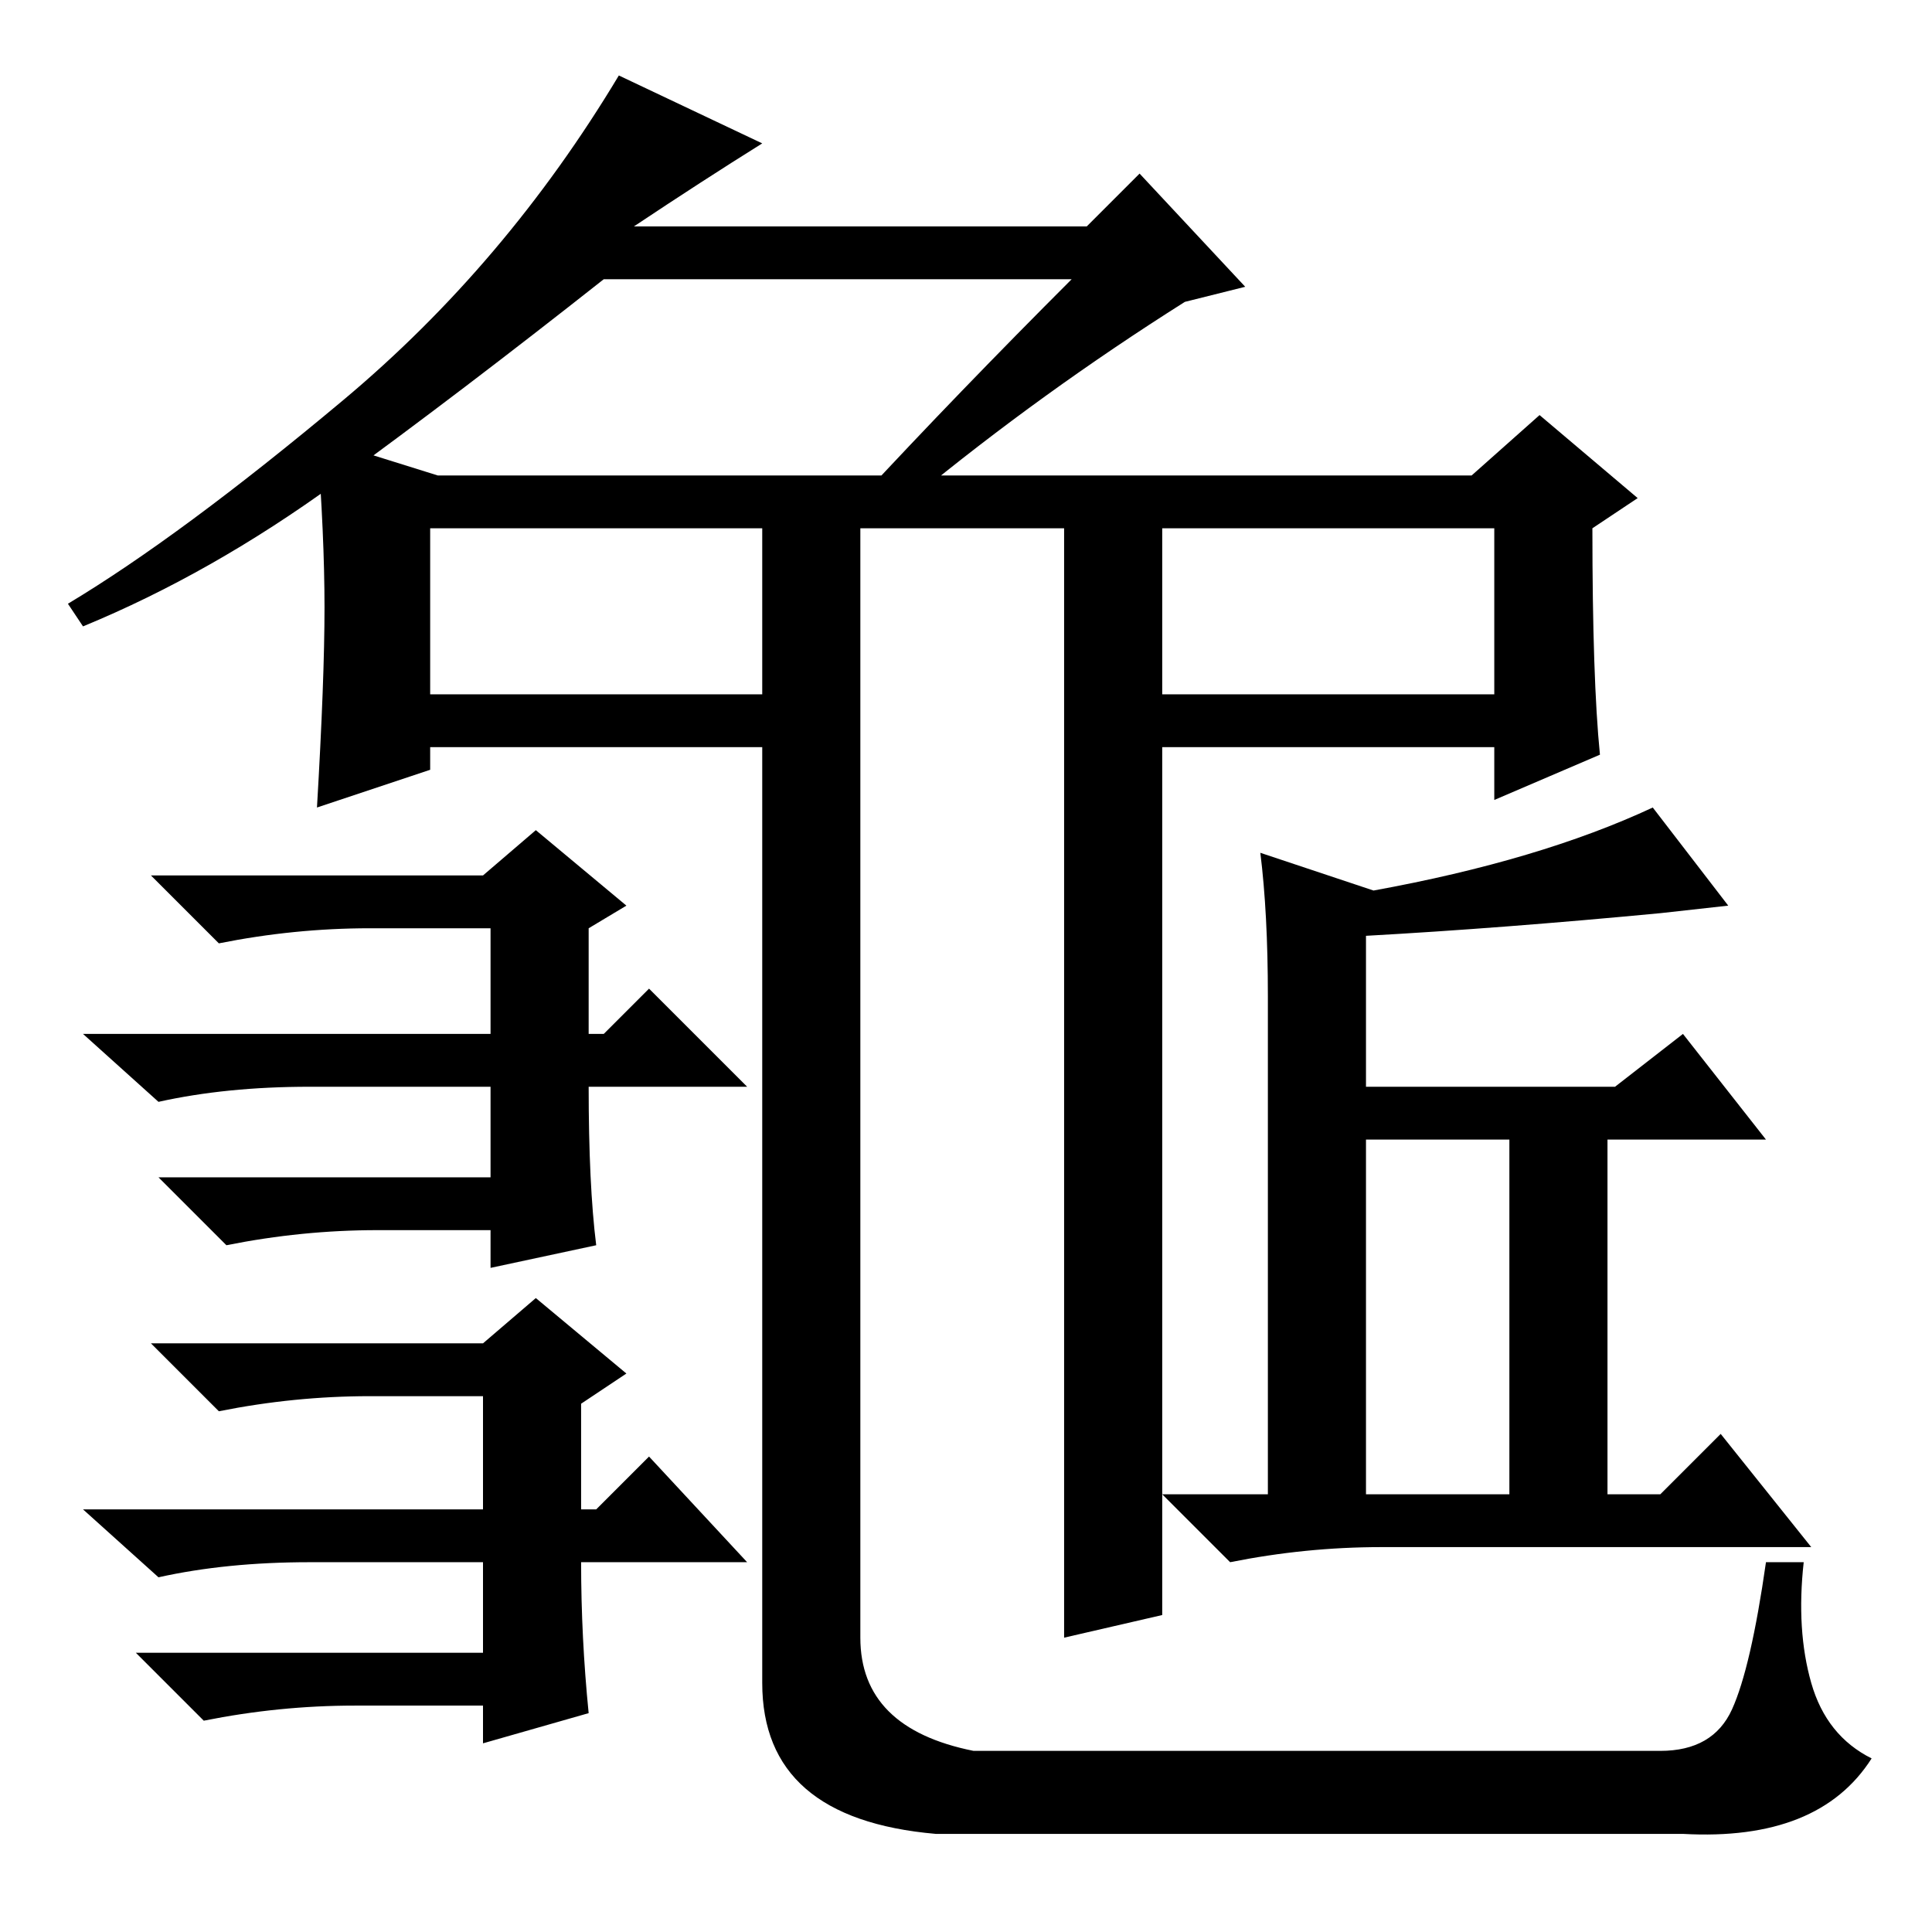 <?xml version="1.0" standalone="no"?>
<!DOCTYPE svg PUBLIC "-//W3C//DTD SVG 1.1//EN" "http://www.w3.org/Graphics/SVG/1.1/DTD/svg11.dtd" >
<svg xmlns="http://www.w3.org/2000/svg" xmlns:xlink="http://www.w3.org/1999/xlink" version="1.1" viewBox="0 -36 256 256">
  <g transform="matrix(1 0 0 -1 0 220)">
   <path fill="currentColor"
d="M141 188h13v-24h44v22h-141v-22h44v24h13v-149q0 -12 15 -15h91q7 0 9.5 5.5t4.5 19.5h5q-1 -9 1 -16t8 -10q-7 -11 -25 -10h-99q-23 2 -23 20v124h-44v-3l-15 -5q1 17 1 26.5t-1 22.5l16 -5h38h99l9 8l13 -11l-6 -4q0 -20 1 -30l-14 -6v7h-44v-115l-13 -3v149zM79 91
l-14 -3v5h-15q-10 0 -20 -2l-9 9h44v12h-24q-11 0 -20 -2l-10 9h54v14h-16q-10 0 -20 -2l-9 9h44l7 6l12 -10l-5 -3v-14h2l6 6l13 -13h-21q0 -13 1 -21zM78 29l-14 -4v5h-17q-10 0 -20 -2l-9 9h46v12h-23q-11 0 -20 -2l-10 9h53v15h-15q-10 0 -20 -2l-9 9h44l7 6l12 -10
l-6 -4v-14h2l7 7l13 -14h-22q0 -10 1 -20zM84 226h60l7 7l14 -15l-8 -2q-19 -12 -36 -26h-7q13 14 28 29h-62q-19 -15 -35.5 -27t-33.5 -19l-2 3q15 9 36.5 27t36.5 43l19 -9q-8 -5 -17 -11zM219 149l10 -13l-9 -1q-21 -2 -39 -3v-20h33l9 7l11 -14h-21v-47h7l8 8l12 -15
h-57q-10 0 -20 -2l-9 9h14v66q0 11 -1 19l15 -5q22 4 37 11zM181 105v-47h19v47h-19z" />
  </g>

</svg>
